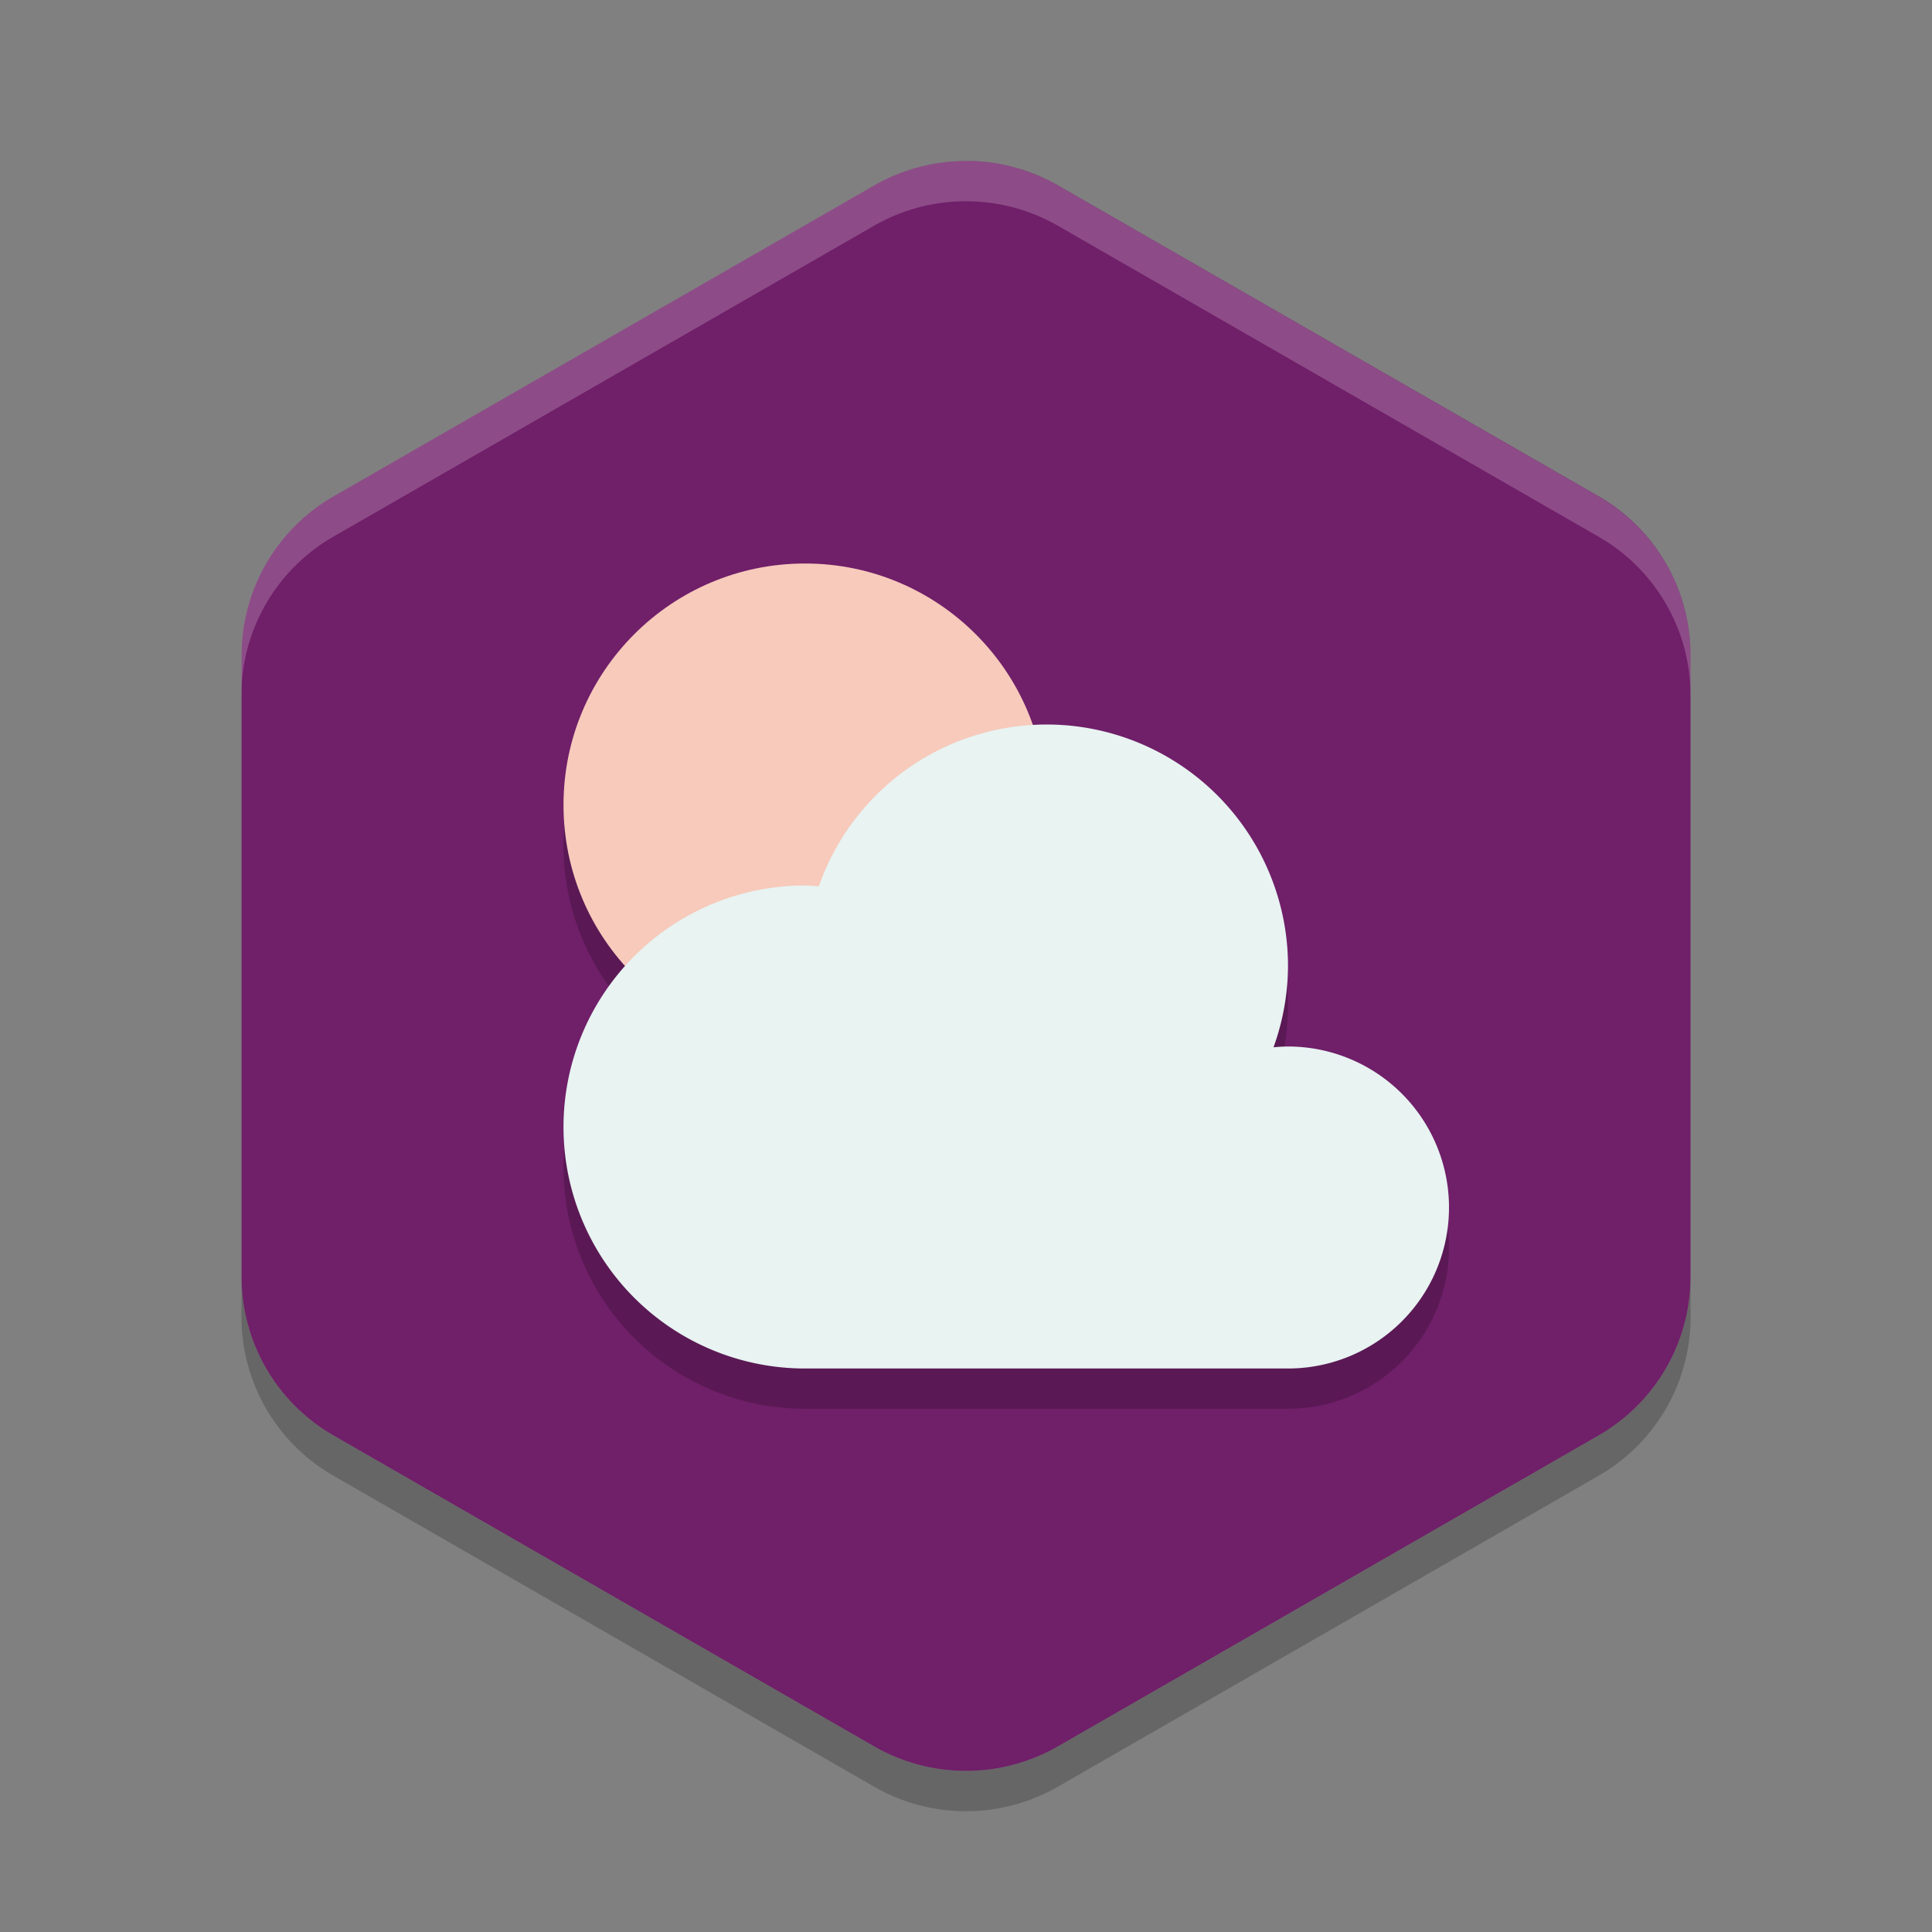 <svg xmlns="http://www.w3.org/2000/svg" width="24" height="24" version="1.1">
 <rect width="100%" height="100%" fill="#808080" stroke="none"/>
 <path style="fill:#701f69" d="m 12.054,2.001 a 2.283,2.274 0 0 0 -1.195,0.303 l -6.717,3.863 a 2.283,2.274 0 0 0 -1.141,1.969 l 0,7.726 a 2.283,2.274 0 0 0 1.141,1.969 l 6.717,3.863 a 2.283,2.274 0 0 0 2.283,0 l 6.717,-3.863 a 2.283,2.274 0 0 0 1.141,-1.969 l 0,-7.726 a 2.283,2.274 0 0 0 -1.14,-1.97 l -6.718,-3.863 a 2.283,2.274 0 0 0 -1.087,-0.303 z"/>
 <path style="opacity:0.2;fill:#ffffff" d="m 12.054,2.001 a 2.283,2.274 0 0 0 -1.196,0.303 l -6.717,3.863 a 2.283,2.274 0 0 0 -1.142,1.97 l 0,0.5 a 2.283,2.274 0 0 1 1.142,-1.97 l 6.717,-3.863 a 2.283,2.274 0 0 1 1.195,-0.303 2.283,2.274 0 0 1 1.088,0.303 l 6.717,3.863 a 2.283,2.274 0 0 1 1.142,1.97 l 0,-0.5 a 2.283,2.274 0 0 0 -1.143,-1.97 l -6.716,-3.863 a 2.283,2.274 0 0 0 -1.088,-0.303 z"/>
 <path style="opacity:0.2" d="m 3,15.863 0,0.5 a 2.283,2.274 0 0 0 1.142,1.969 l 6.717,3.863 a 2.283,2.274 0 0 0 2.283,0 l 6.717,-3.863 a 2.283,2.274 0 0 0 1.142,-1.969 l 0,-0.5 a 2.283,2.274 0 0 1 -1.142,1.969 l -6.717,3.863 a 2.283,2.274 0 0 1 -2.283,0 l -6.717,-3.863 a 2.283,2.274 0 0 1 -1.142,-1.969 z"/>
 <circle style="opacity:0.2" cx="10" cy="10.5" r="3"/>
 <circle style="fill:#f7cabb" cx="10" cy="10" r="3"/>
 <path style="opacity:0.2" d="M 13 9.5 A 3 3 0 0 0 10.172 11.51 A 3 3 0 0 0 10 11.5 A 3 3 0 0 0 7 14.5 A 3 3 0 0 0 10 17.5 L 16 17.5 A 2 2 0 0 0 18 15.5 A 2 2 0 0 0 16 13.5 A 2 2 0 0 0 15.82 13.51 A 3 3 0 0 0 16 12.5 A 3 3 0 0 0 13 9.5 z"/>
 <path style="fill:#e8f3f2" d="M 13 9 A 3 3 0 0 0 10.172 11.01 A 3 3 0 0 0 10 11 A 3 3 0 0 0 7 14 A 3 3 0 0 0 10 17 L 16 17 A 2 2 0 0 0 18 15 A 2 2 0 0 0 16 13 A 2 2 0 0 0 15.82 13.01 A 3 3 0 0 0 16 12 A 3 3 0 0 0 13 9 z"/>
</svg>
